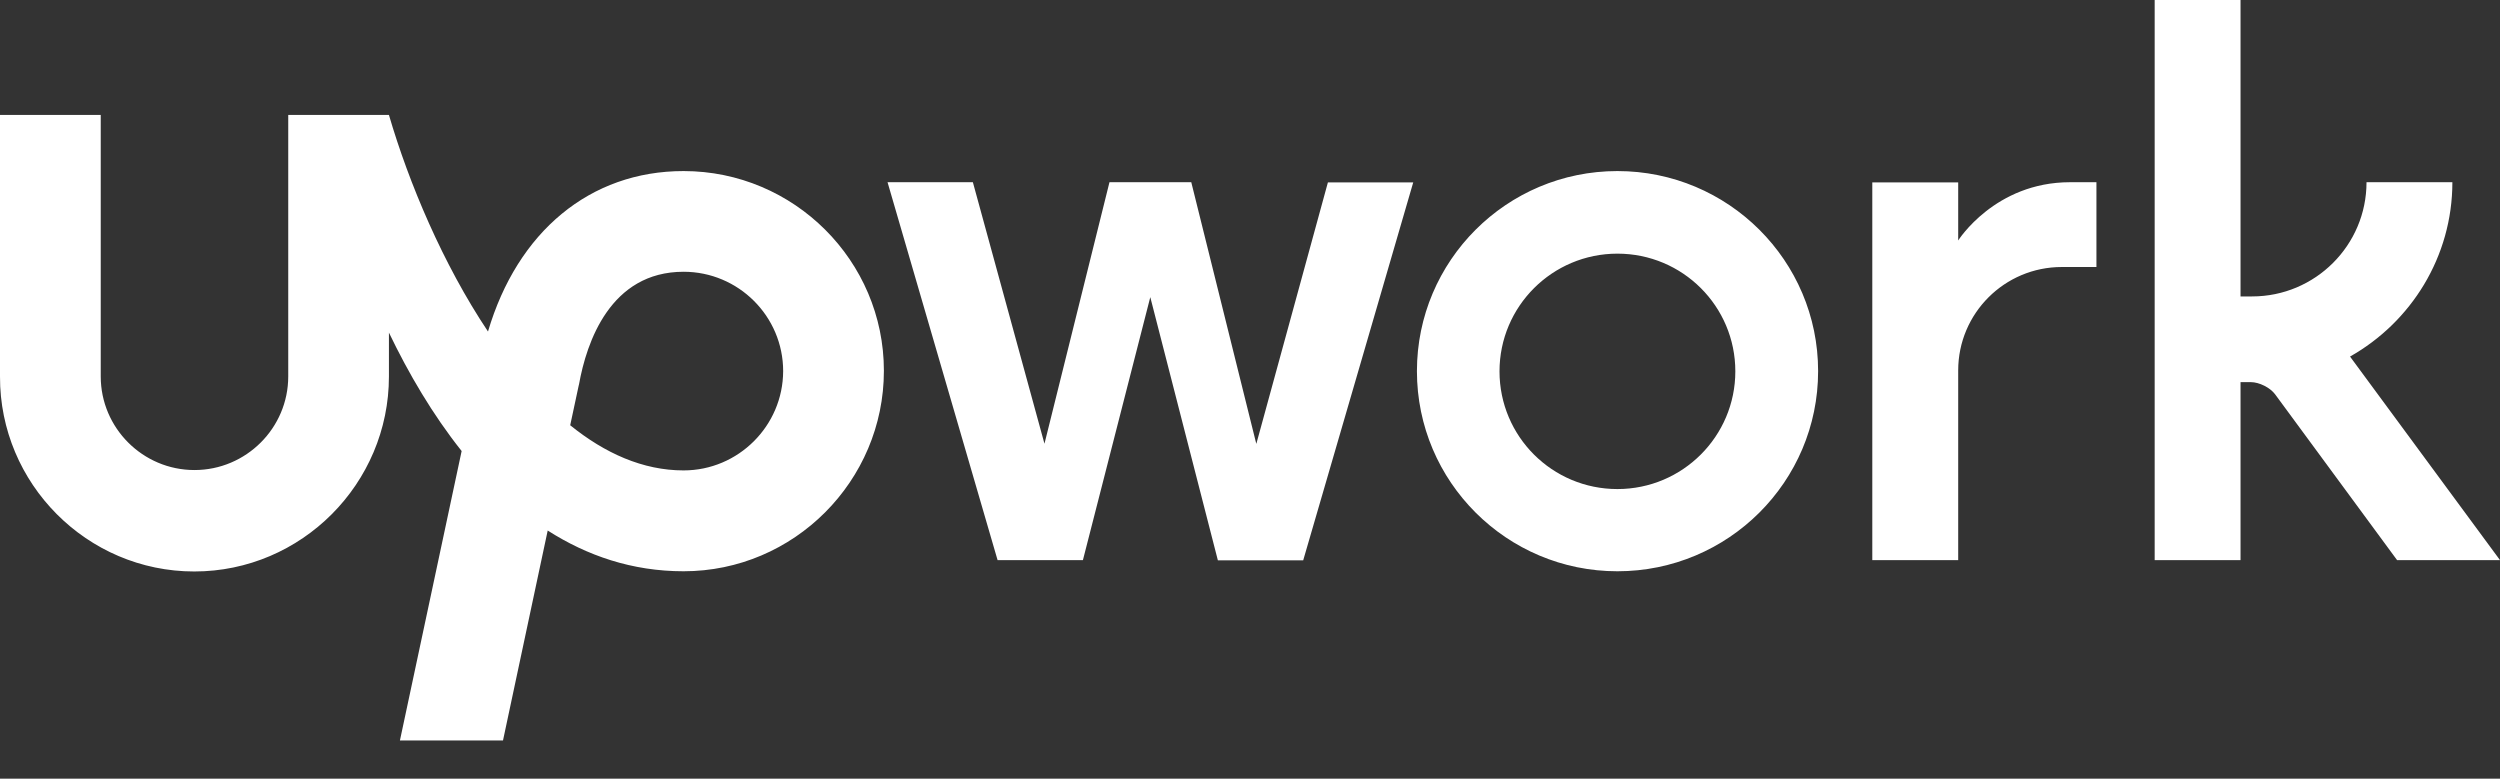 <svg width="61" height="19" viewBox="0 0 61 19" fill="none" xmlns="http://www.w3.org/2000/svg">
<rect x="0" y="0" width="61" height="19" fill="#333333" stroke="none"/>
<path d="M16.679 11.478C15.687 11.478 14.758 11.059 13.913 10.376L14.119 9.413L14.128 9.378C14.311 8.352 14.892 6.631 16.679 6.631C18.019 6.631 19.109 7.719 19.109 9.056C19.105 10.39 18.015 11.478 16.679 11.478V11.478ZM16.679 4.174C14.396 4.174 12.626 5.654 11.907 8.089C10.808 6.443 9.977 4.468 9.49 2.805H7.033V9.186C7.033 10.443 6.005 11.469 4.745 11.469C3.485 11.469 2.458 10.443 2.458 9.186V2.805H2.80245e-05V9.186C-0.009 11.799 2.122 13.944 4.74 13.944C7.359 13.944 9.49 11.799 9.49 9.186V8.116C9.968 9.11 10.553 10.113 11.264 11.005L9.758 18.068H12.273L13.364 12.945C14.32 13.556 15.419 13.939 16.679 13.939C19.373 13.939 21.567 11.736 21.567 9.047C21.567 6.363 19.373 4.174 16.679 4.174H16.679Z" fill="rgb(255, 255, 255)"/>
<path d="M29.068 4.45L30.654 10.831L32.401 4.45H34.483L31.798 13.672H29.716L28.067 7.25L26.423 13.667H24.341L21.656 4.446H23.738L25.485 10.827L27.071 4.446H29.068V4.45L29.068 4.45ZM39.465 4.174C36.762 4.174 34.573 6.363 34.573 9.056C34.573 11.754 36.766 13.939 39.465 13.939C42.168 13.939 44.362 11.754 44.362 9.056C44.362 6.359 42.168 4.174 39.465 4.174ZM39.465 11.933C37.874 11.933 36.588 10.648 36.588 9.061C36.588 7.473 37.879 6.189 39.465 6.189C41.056 6.189 42.342 7.473 42.342 9.061C42.342 10.644 41.056 11.933 39.465 11.933ZM50.308 6.515C48.91 6.515 47.78 7.647 47.78 9.039V13.667H45.684V4.45H47.78V5.868C47.78 5.868 48.673 4.446 50.509 4.446H51.153V6.515H50.308V6.515ZM57.341 8.7C58.828 7.861 59.838 6.269 59.838 4.446H57.743C57.743 5.984 56.492 7.233 54.95 7.233H54.669V0H52.574V13.667H54.669V9.324H54.919C55.125 9.324 55.393 9.458 55.514 9.623L58.489 13.667H61L57.341 8.7V8.7Z" fill="white"/>
</svg>
